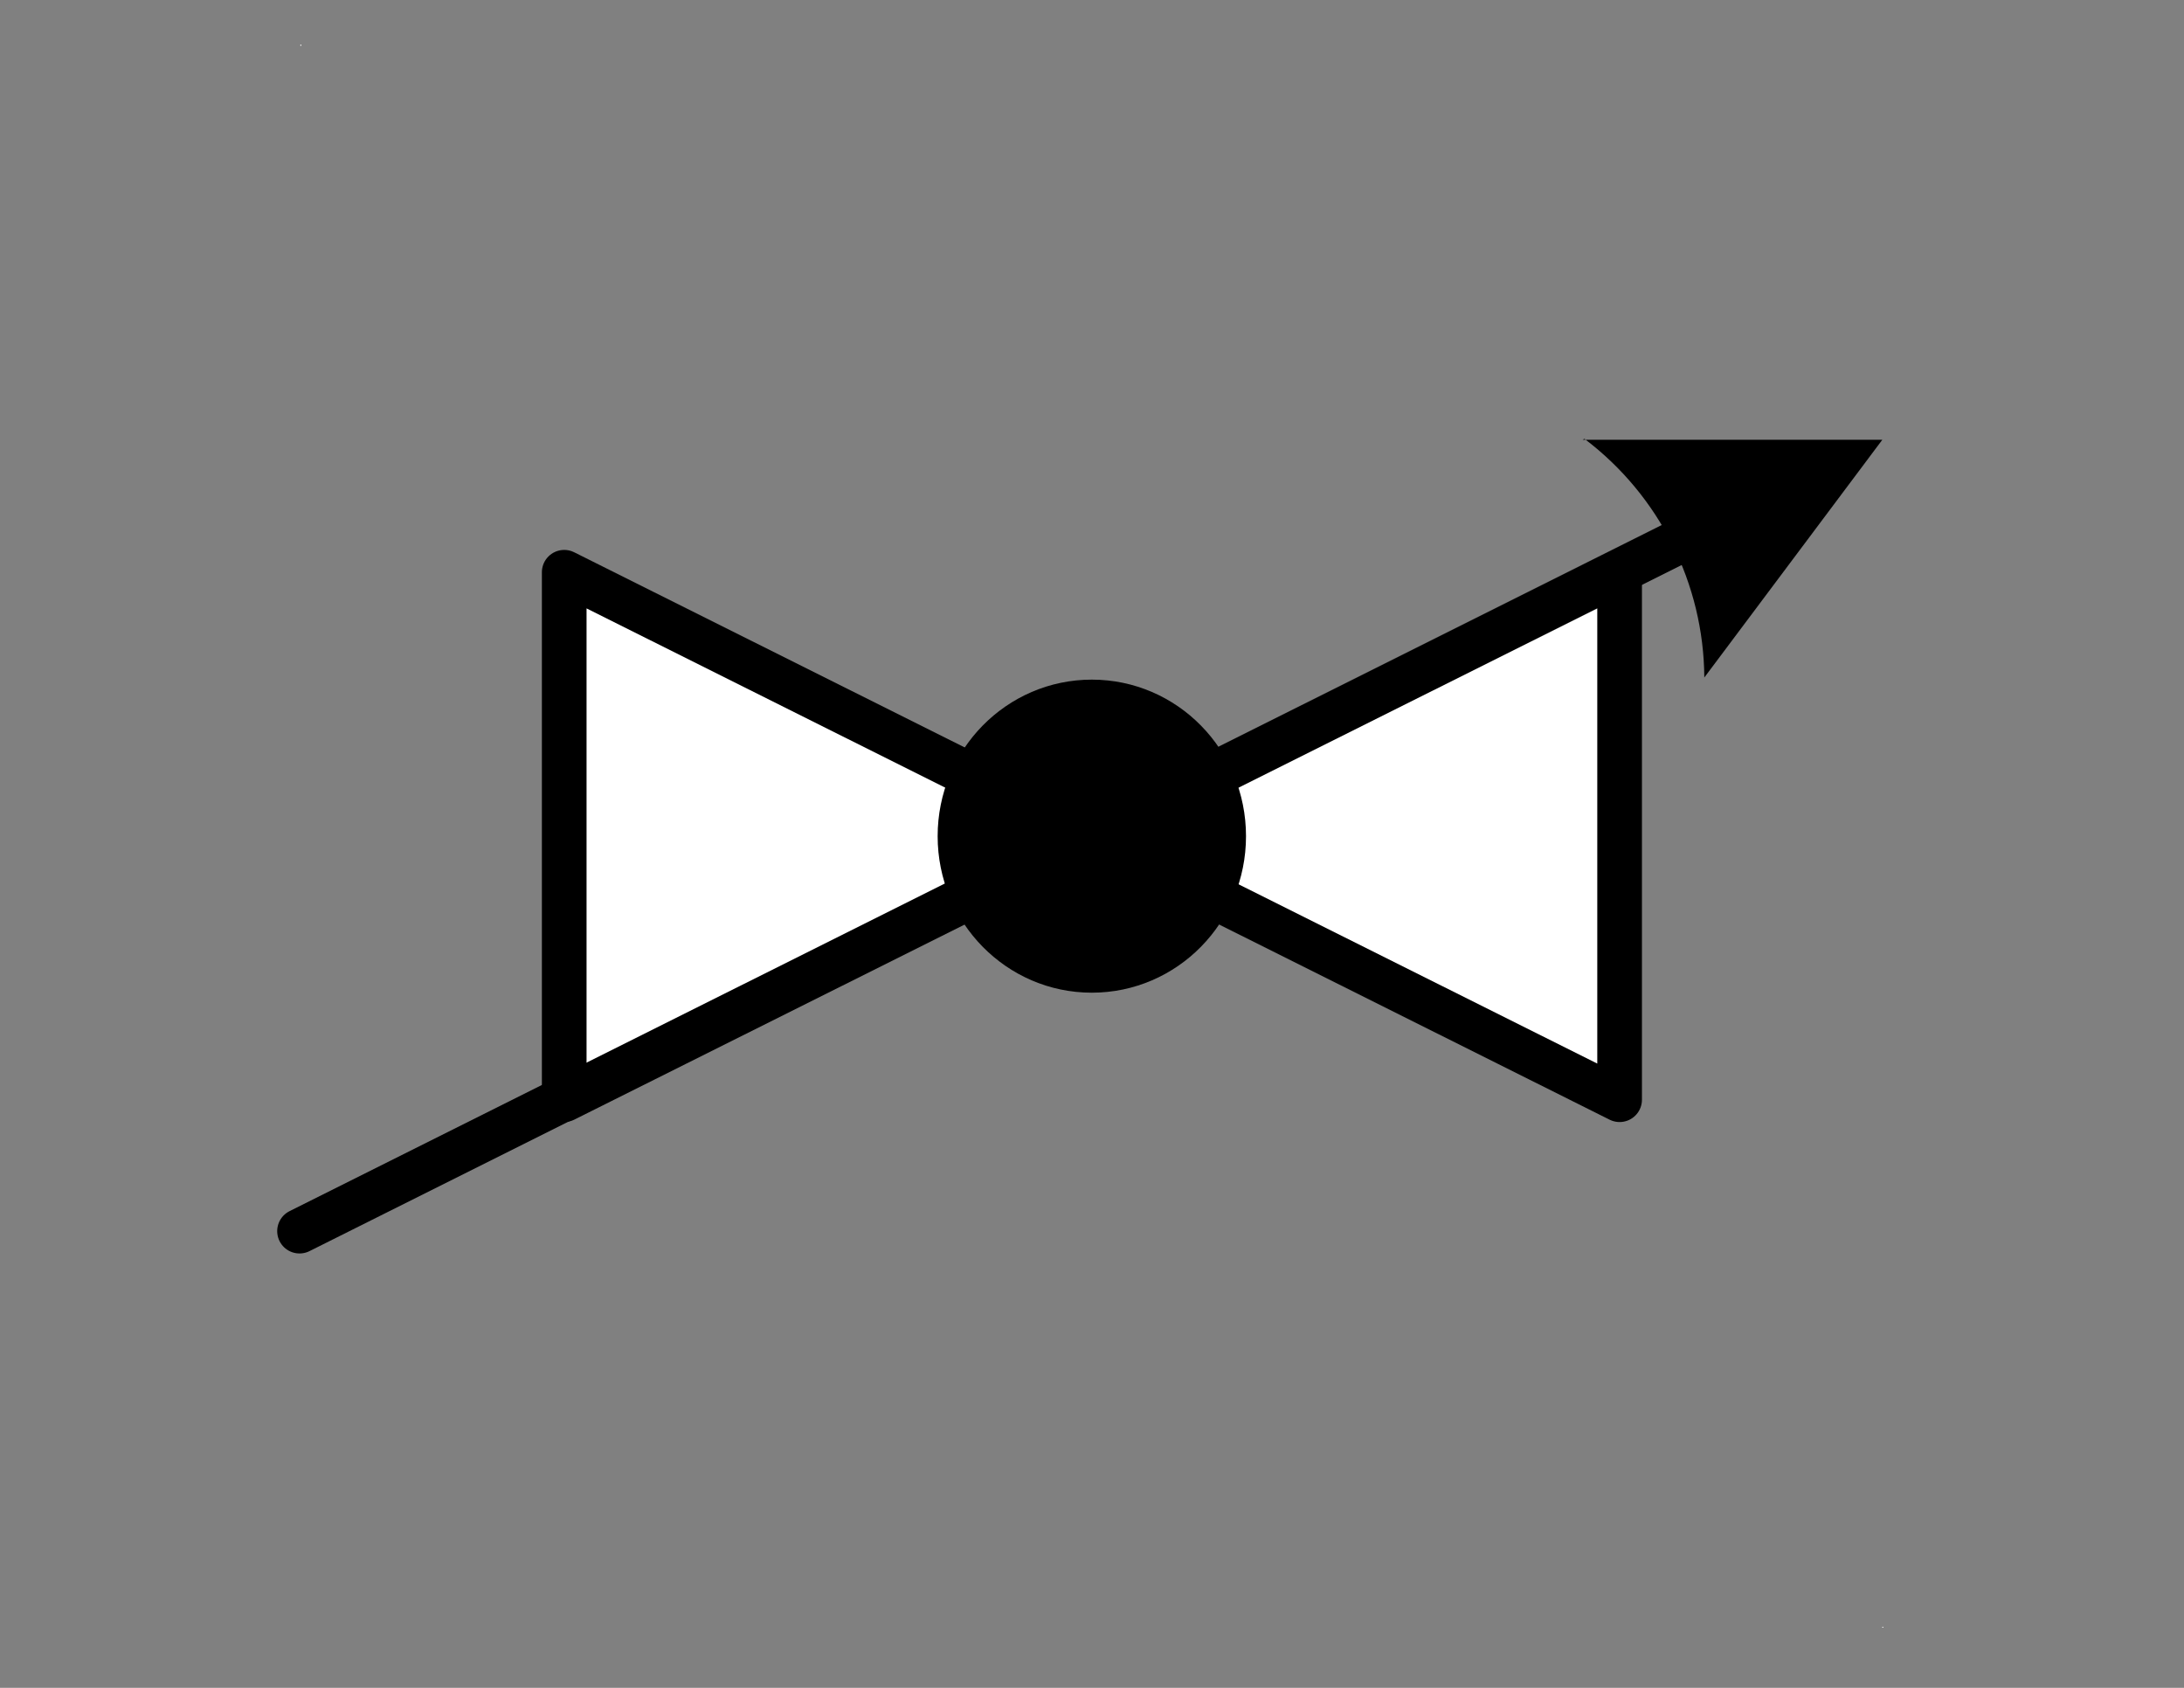 <?xml version="1.0" encoding="UTF-8"?>
<svg xmlns="http://www.w3.org/2000/svg" xmlns:xlink="http://www.w3.org/1999/xlink" width="44pt" height="34pt" viewBox="0 0 44 34" version="1.1">
<rect x="0" y="0" width="44" height="34" fill="#808080" stroke="none"/>
<g id="surface1">
<path style=" stroke:none;fill-rule:evenodd;fill:rgb(100%,100%,100%);fill-opacity:1;" d="M 6.051 0.898 L 6.07 0.898 L 6.07 0.922 L 6.051 0.922 Z "/>
<path style=" stroke:none;fill-rule:evenodd;fill:rgb(100%,100%,100%);fill-opacity:1;" d="M 37.922 32.77 L 37.941 32.77 L 37.941 32.789 L 37.922 32.789 Z "/>
<path style="fill-rule:evenodd;fill:rgb(100%,100%,100%);fill-opacity:1;stroke-width:0.72;stroke-linecap:round;stroke-linejoin:round;stroke:rgb(0%,0%,0%);stroke-opacity:1;stroke-miterlimit:3;" d="M 0 26.95 L 0 18.45 L 17.01 26.95 L 17.01 18.45 Z " transform="matrix(1.25,0,0,1.25,11.367,-11.535)"/>
<path style="fill-rule:evenodd;fill:rgb(0%,0%,0%);fill-opacity:1;stroke-width:0.72;stroke-linecap:round;stroke-linejoin:round;stroke:rgb(0%,0%,0%);stroke-opacity:1;stroke-miterlimit:3;" d="M 4.251 24.789 C 4.251 23.595 3.301 22.626 2.126 22.626 C 0.951 22.626 0.001 23.595 0.001 24.789 C 0.001 25.983 0.951 26.951 2.126 26.951 C 3.301 26.951 4.251 25.983 4.251 24.789 Z " transform="matrix(1.25,0,0,1.25,19.339,-14.142)"/>
<path style="fill:none;stroke-width:0.72;stroke-linecap:round;stroke-linejoin:round;stroke:rgb(0%,0%,0%);stroke-opacity:1;stroke-miterlimit:3;" d="M 0 26.949 L 24.74 26.95 " transform="matrix(1.118,-0.559,0.559,1.118,-9.03,-5.329)"/>
<path style=" stroke:none;fill-rule:evenodd;fill:rgb(0%,0%,0%);fill-opacity:1;" d="M 31.883 8.859 L 37.922 8.859 L 34.336 13.648 C 34.324 11.758 33.43 9.98 31.922 8.84 "/>
</g>
</svg>
